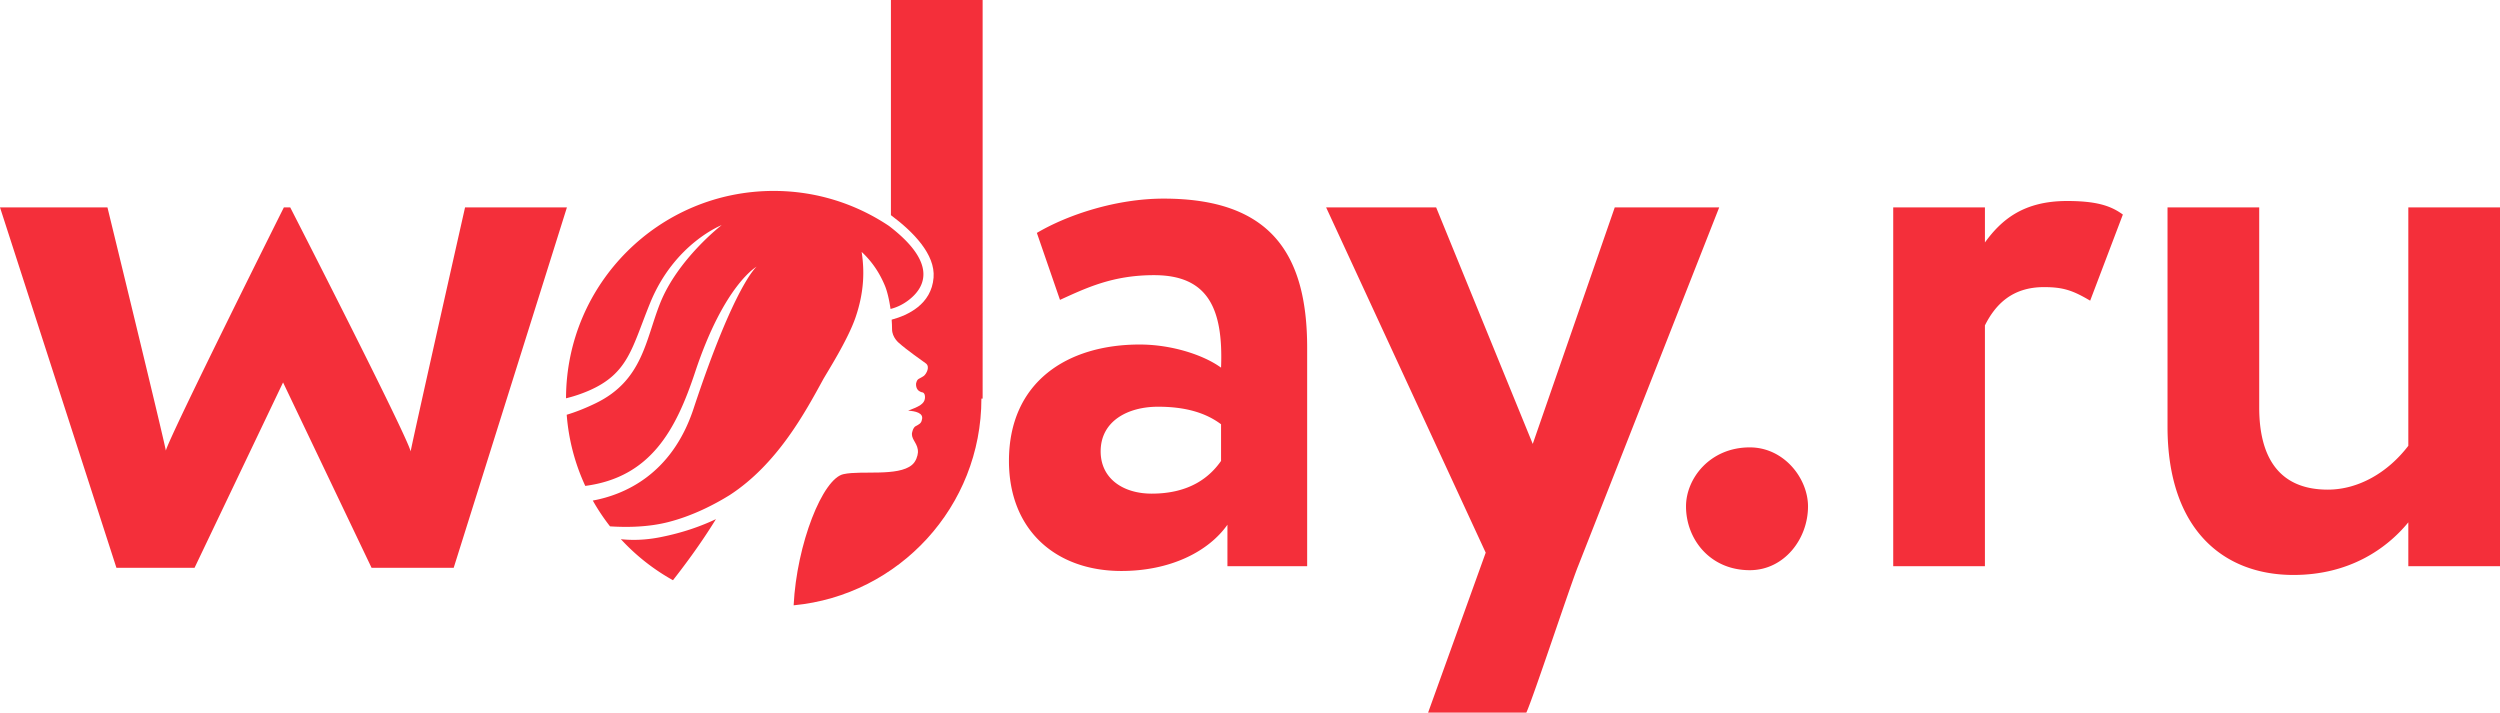 <svg xmlns="http://www.w3.org/2000/svg" viewBox="0 0 790.16 225.227"><g><path d="M598.379 65.545h28.984v11.088c5.292-7.308 12.348-13.104 25.956-13.104 9.326 0 13.862 1.512 17.642 4.286L660.627 95.03c-5.544-3.275-8.568-4.283-14.615-4.283-10.081 0-15.373 5.545-18.65 12.098v76.107H598.38V65.545M143.397 179.457h-25.959l-27.972-58.586-27.974 58.586H36.795L0 65.547h33.96s17.453 71.573 18.461 76.864c1.259-4.788 37.302-76.864 37.302-76.864h2.005s36.8 71.825 38.061 77.118c1.009-5.293 17.198-77.118 17.198-77.118h32.197l-35.787 113.91M385.93 145.687v-11.592c-5.04-3.78-11.591-5.545-19.907-5.545-9.579 0-18.146 4.536-18.146 14.113 0 8.569 7.056 13.357 16.128 13.357 12.096 0 18.398-5.293 21.926-10.333m-58.216-72.075c9.829-5.797 25.201-10.837 40.07-10.837 33.518 0 45.363 17.136 45.363 47.125v69.055h-25.2V165.85c-6.05 8.567-18.145 14.615-33.52 14.615-20.664 0-35.533-12.853-35.533-34.778 0-24.952 18.397-36.796 41.33-36.796 10.079 0 20.16 3.278 25.706 7.31.756-18.901-4.284-29.234-21.17-29.234-13.104 0-21.42 4.033-29.738 7.813l-7.308-21.168M553.05 141.403c10.837 0 18.397 9.829 18.397 18.65 0 10.332-7.56 20.162-18.398 20.162-12.601 0-20.16-9.83-20.16-20.163 0-8.82 7.559-18.65 20.16-18.65M790.165 178.953h-28.982v-13.861c-6.804 8.316-18.648 16.632-36.292 16.632-22.175 0-39.815-14.362-39.815-46.873V65.547h28.98V128.8c0 15.122 5.797 25.957 21.673 25.957 9.578 0 18.903-5.291 25.454-13.858V65.547h28.982v113.406M451.37 225.227h31.049c2.109-4.505 14.042-40.64 16.352-46.274l44.606-113.406h-33.013l-25.92 74.762-30.532-74.762h-34.777l50.442 109.132-18.206 50.548M185.981 123.526c12.728-5.476 13.726-13.621 19.532-27.832 7.66-18.746 22.576-24.537 22.576-24.537s-13.877 10.675-19.468 24.739c-4.581 11.527-5.484 24.31-20.241 31.504-3.528 1.72-6.613 2.89-9.263 3.689a65.234 65.234 0 005.866 22.488c20.801-2.744 28.722-17.9 34.716-35.956 9.196-27.705 19.45-33.349 19.45-33.349s-6.933 5.536-19.949 44.914c-6.965 21.07-22.225 27.253-31.84 29.02a65.676 65.676 0 005.448 8.156c5.479.353 12.13.24 18.315-1.33 7.808-1.98 14.706-5.581 19.517-8.563 15.093-9.804 23.899-26.262 29.497-36.486 1.195-2.18 7.763-12.386 10.252-19.62 2.864-8.324 2.814-15.115 1.948-20.743 4.14 3.83 6.21 7.959 7.347 10.67.71 1.693 1.36 4.392 1.781 7.358 1.538-.378 3.639-1.172 5.82-2.873 4.211-3.284 10.083-10.842-6.309-23.364-10.428-6.975-22.945-11.067-36.432-11.067-36.22 0-65.587 29.336-65.64 65.543a45.062 45.062 0 007.077-2.361M226.283 164.076c-4.571 2.177-10.399 4.301-17.662 5.727-4.701.924-8.829.994-12.384.616a65.852 65.852 0 0016.466 12.97c2.956-3.788 8.506-11.026 13.58-19.313" fill="#f42f3a"></path><path d="M281.59 0v68.005c7.078 5.272 14.067 12.404 13.48 19.743-.677 8.463-8.113 11.904-13.245 13.286.072 1.016.123 2.033.123 3.024 0 2.6 2.164 4.33 2.164 4.33 2.475 2.222 7.365 5.625 8.57 6.509 1.278 1.028.197 3.135-.647 3.885-1.592 1.124-2.124.7-2.507 2.492-.064 1.662.793 2.338 1.56 2.626.128.01.436.14.565.138 0 0 .391.117.564.604.184.5.14 1.04.127 1.194-.144 1.798-1.883 2.683-5.323 3.966 2.128.117 5.039.67 4.352 2.878-.177 1.168-1.042 1.51-1.897 1.975-.899.434-1.212 1.991-1.26 2.47-.048 2.01 2.047 3.179 1.91 5.891-.089 1.093-.607 2.841-1.866 3.91-4.425 3.758-15.992 1.707-21.58 2.92-6.657 1.263-14.885 22.157-15.84 41.474 33.299-3.17 59.345-31.205 59.345-65.335h.39V0H281.59" fill="#f42f3a"></path></g></svg>